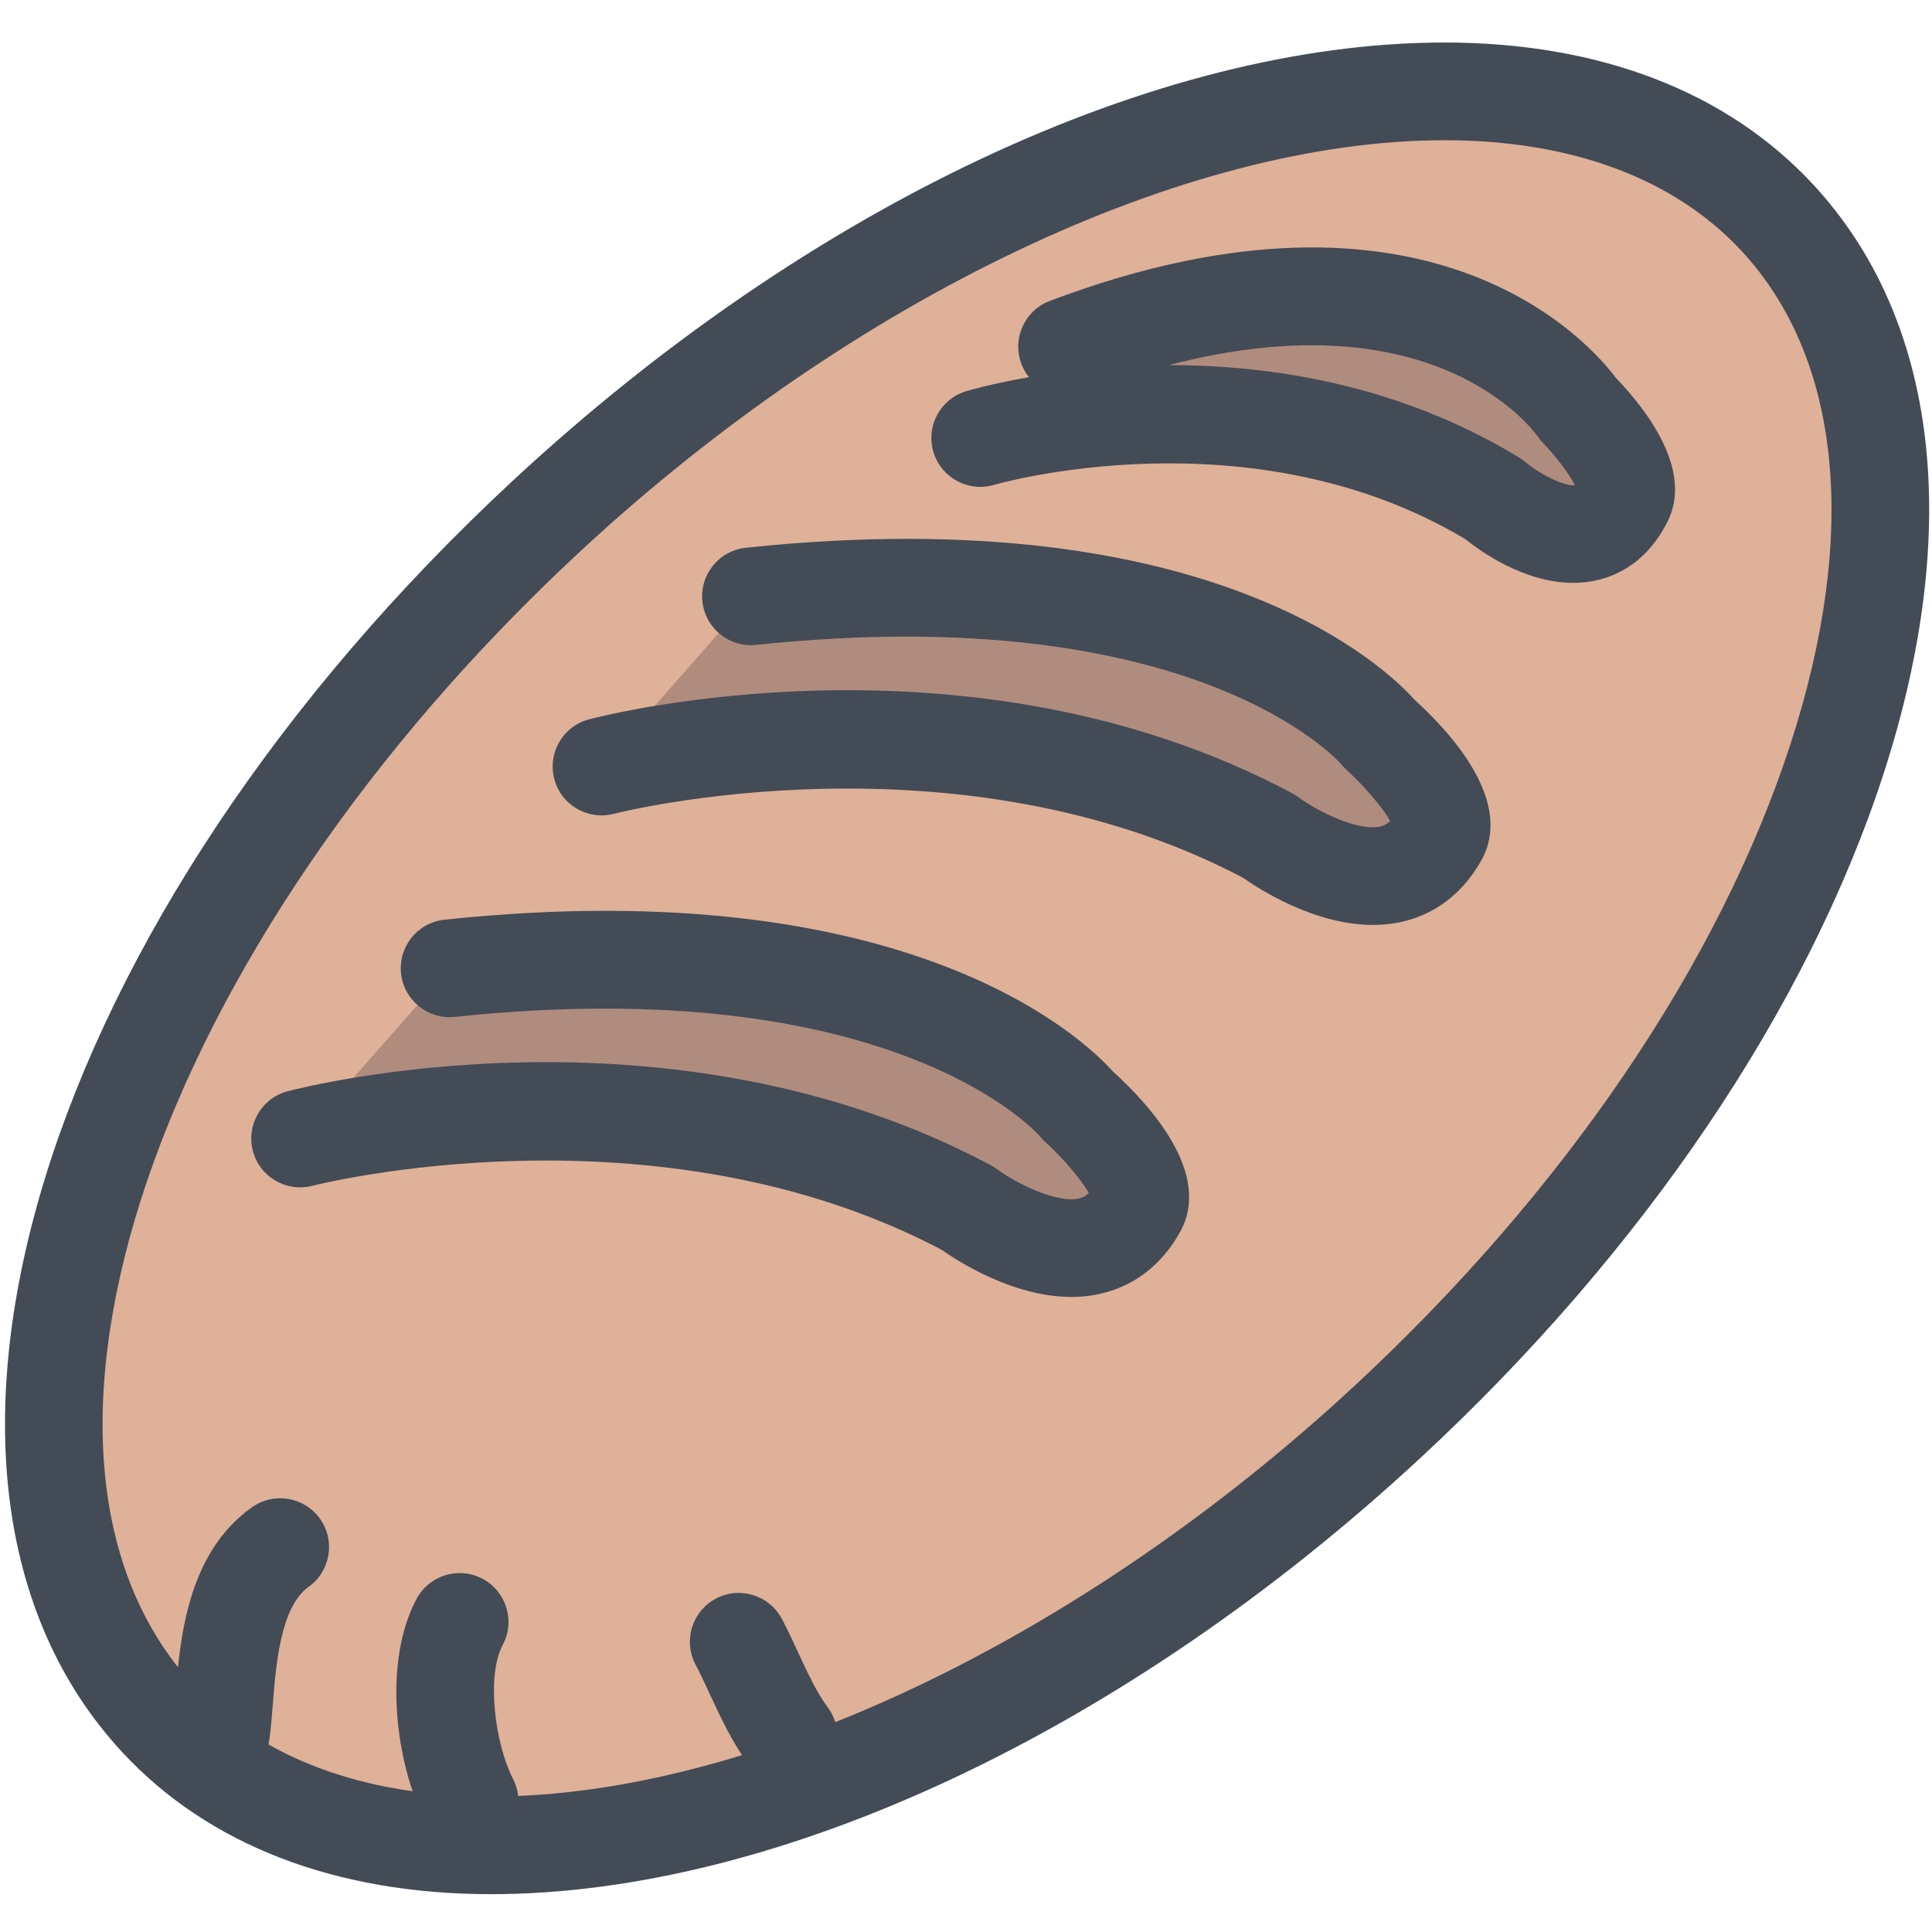 <?xml version="1.0" encoding="utf-8"?>
<!-- Generator: Adobe Illustrator 16.0.0, SVG Export Plug-In . SVG Version: 6.00 Build 0)  -->
<!DOCTYPE svg PUBLIC "-//W3C//DTD SVG 1.1//EN" "http://www.w3.org/Graphics/SVG/1.1/DTD/svg11.dtd">
<svg version="1.1" id="Layer_1" xmlns="http://www.w3.org/2000/svg" xmlns:xlink="http://www.w3.org/1999/xlink" x="0px" y="0px"
	 width="91px" height="91px" viewBox="0 0 91 91" enable-background="new 0 0 91 91" xml:space="preserve">
<g>
	<g>
		<g>
			<path fill="#DEB198" d="M65.367,66.96C44.306,86.49,18.372,92.755,7.443,80.966c-10.929-11.79-2.719-37.173,18.345-56.703
				C46.85,4.735,72.787-1.534,83.716,10.255C94.646,22.044,86.43,47.432,65.367,66.96z"/>
			<path fill="#434B56" d="M23.125,89.218c-7.307,0-13.312-2.312-17.368-6.689C-6.218,69.613,1.894,43.277,24.225,22.575
				C38.118,9.694,54.495,2.003,68.036,2.003c7.305,0,13.312,2.312,17.366,6.687c5.878,6.34,7.059,16.185,3.326,27.724
				C85.143,47.491,77.401,58.939,66.93,68.647C53.039,81.529,36.664,89.218,23.125,89.218z M68.036,6.605
				c-12.225,0-27.814,7.412-40.683,19.343C7.255,44.583-0.918,68.561,9.131,79.401c3.162,3.413,8.002,5.216,13.994,5.216
				c12.223,0,27.81-7.412,40.677-19.343c9.905-9.184,17.201-19.936,20.549-30.277c3.197-9.882,2.372-18.115-2.323-23.18
				C78.865,8.408,74.026,6.605,68.036,6.605z"/>
		</g>
		<g>
			<path fill="#B08C7E" d="M14.136,53.626c0,0,16.904-4.466,31.443,3.285c0,0,5.647,4.222,7.993,0
				c0.861-1.552-2.815-4.847-2.815-4.847s-7.043-8.836-29.579-6.455"/>
			<path fill="#434B56" d="M50.474,61.088c-2.774,0-5.392-1.706-6.113-2.217c-13.506-7.117-29.479-3.062-29.64-3.021
				c-1.232,0.321-2.486-0.412-2.81-1.641c-0.323-1.228,0.41-2.484,1.637-2.809c0.727-0.19,17.951-4.603,33.113,3.48
				c0.103,0.054,0.202,0.117,0.296,0.187c0.936,0.689,2.821,1.612,3.846,1.385c0.149-0.031,0.311-0.091,0.479-0.266
				c-0.339-0.608-1.22-1.652-2.063-2.411c-0.093-0.085-0.182-0.178-0.261-0.277c-0.049-0.058-6.806-7.789-27.539-5.601
				c-1.252,0.134-2.397-0.783-2.53-2.047c-0.132-1.264,0.783-2.398,2.047-2.531c22.028-2.328,30.25,5.766,31.466,7.131
				c1.888,1.714,4.677,4.882,3.183,7.576c-0.871,1.565-2.193,2.578-3.823,2.927C51.333,61.046,50.901,61.088,50.474,61.088z"/>
		</g>
		<g>
			<path fill="#B08C7E" d="M28.331,36.105c0,0,16.904-4.464,31.443,3.285c0,0,5.648,4.224,7.997,0
				c0.859-1.551-2.819-4.846-2.819-4.846s-7.042-8.836-29.58-6.455"/>
			<path fill="#434B56" d="M64.67,43.565c-2.774,0-5.392-1.706-6.114-2.217c-13.509-7.115-29.479-3.059-29.639-3.018
				c-1.232,0.321-2.486-0.412-2.809-1.638c-0.323-1.229,0.408-2.487,1.636-2.81c0.728-0.192,17.951-4.603,33.112,3.477
				c0.104,0.056,0.202,0.117,0.297,0.188c0.936,0.688,2.808,1.61,3.848,1.385c0.148-0.032,0.31-0.093,0.476-0.266
				c-0.339-0.608-1.22-1.654-2.063-2.411c-0.093-0.085-0.182-0.181-0.261-0.279c-0.048-0.056-6.807-7.789-27.539-5.6
				c-1.256,0.137-2.396-0.782-2.53-2.046c-0.133-1.264,0.783-2.396,2.046-2.53c22.03-2.33,30.253,5.766,31.467,7.129
				c1.887,1.713,4.679,4.884,3.185,7.577c-0.87,1.567-2.191,2.578-3.821,2.928C65.529,43.525,65.098,43.565,64.67,43.565z"/>
		</g>
		<g>
			<path fill="#B08C7E" d="M46.166,20.631c0,0,13.001-3.913,24.182,2.877c0,0,4.341,3.699,6.147,0
				c0.662-1.359-2.169-4.246-2.169-4.246S67.9,9.657,50.261,16.324"/>
			<path fill="#434B56" d="M74.099,27.453c-2.311,0-4.387-1.499-5.084-2.061c-10.103-6.037-22.068-2.591-22.188-2.556
				c-1.215,0.361-2.499-0.331-2.861-1.547c-0.365-1.215,0.323-2.495,1.54-2.861c0.153-0.045,1.234-0.363,2.961-0.662
				c-0.146-0.184-0.27-0.396-0.356-0.628c-0.449-1.188,0.149-2.516,1.338-2.965c17.905-6.766,25.495,2.072,26.645,3.605
				c1.481,1.542,3.634,4.354,2.473,6.739c-0.951,1.947-2.397,2.615-3.443,2.833C74.778,27.421,74.436,27.453,74.099,27.453z
				 M55.076,17.198c4.823,0,10.825,0.919,16.466,4.345c0.104,0.063,0.205,0.135,0.298,0.214c0.824,0.689,2.003,1.19,2.342,1.089
				c-0.268-0.515-0.899-1.359-1.499-1.977c-0.101-0.099-0.191-0.212-0.269-0.327c-0.196-0.279-4.836-6.616-17.361-3.344
				C55.061,17.198,55.068,17.198,55.076,17.198z"/>
		</g>
		<path fill="#434B56" d="M10.381,84.093c-0.138,0-0.281-0.014-0.422-0.04c-1.25-0.231-2.074-1.432-1.842-2.683
			c0.057-0.308,0.099-0.842,0.142-1.411c0.21-2.695,0.527-6.77,3.604-8.961c1.036-0.737,2.473-0.496,3.209,0.538
			c0.737,1.037,0.496,2.473-0.541,3.21c-1.326,0.943-1.542,3.728-1.685,5.569c-0.057,0.724-0.104,1.348-0.208,1.896
			C12.436,83.318,11.469,84.093,10.381,84.093z"/>
		<path fill="#434B56" d="M22.121,87.144c-0.836,0-1.643-0.458-2.051-1.252c-1.466-2.867-2.037-7.61-0.45-10.58
			c0.598-1.121,1.993-1.545,3.112-0.947c1.122,0.599,1.546,1.991,0.947,3.112c-0.777,1.454-0.369,4.646,0.487,6.318
			c0.579,1.132,0.131,2.519-1,3.098C22.833,87.063,22.474,87.144,22.121,87.144z"/>
		<path fill="#434B56" d="M37.144,84.093c-0.704,0-1.399-0.323-1.849-0.932c-0.802-1.08-1.341-2.242-1.864-3.368
			c-0.218-0.474-0.436-0.943-0.671-1.391c-0.593-1.125-0.159-2.517,0.964-3.108c1.126-0.593,2.516-0.158,3.109,0.967
			c0.27,0.513,0.521,1.054,0.772,1.597c0.444,0.957,0.864,1.86,1.385,2.564c0.757,1.02,0.543,2.46-0.478,3.217
			C38.1,83.943,37.621,84.093,37.144,84.093z"/>
	</g>
</g>
</svg>
